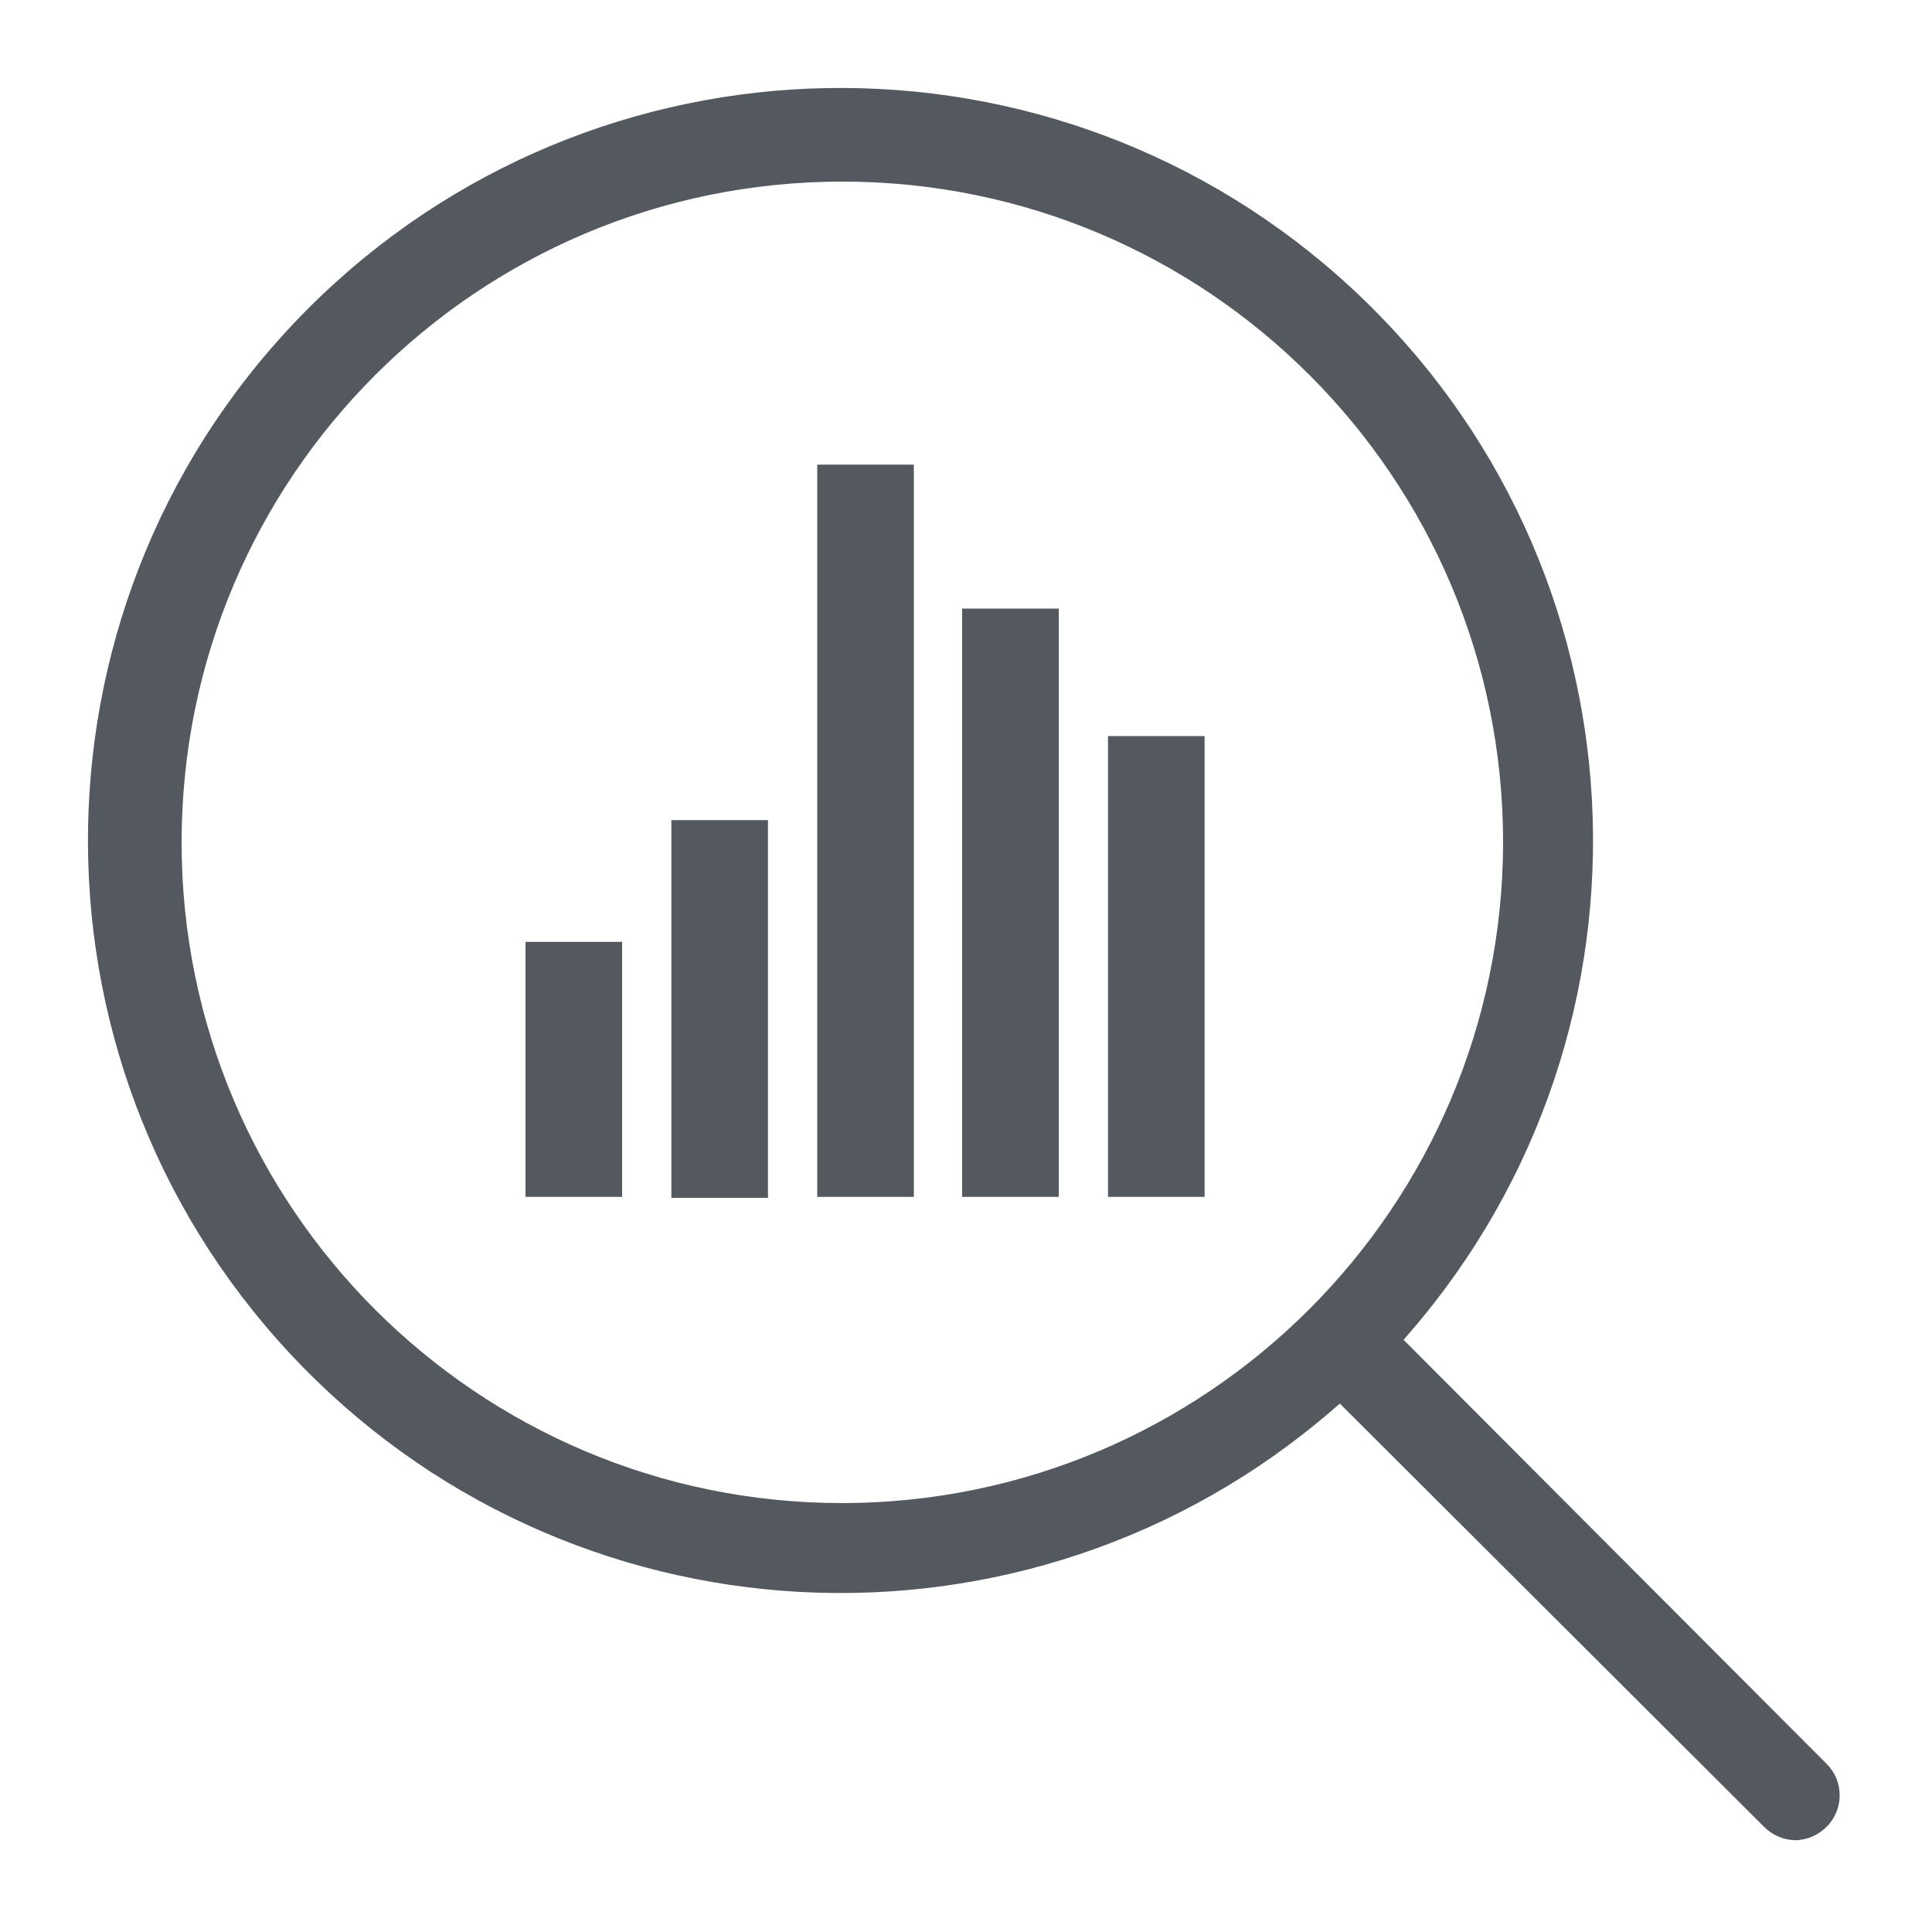 <?xml version="1.0" encoding="UTF-8"?>
<svg width="20px" height="20px" viewBox="0 0 20 20" version="1.1" xmlns="http://www.w3.org/2000/svg" xmlns:xlink="http://www.w3.org/1999/xlink">
    <!-- Generator: sketchtool 63.1 (101010) - https://sketch.com -->
    <title>21362E0A-25FC-4F2E-AC71-69AFE11EAF99@1.5x</title>
    <desc>Created with sketchtool.</desc>
    <g id="Page-1" stroke="none" stroke-width="1" fill="none" fill-rule="evenodd">
        <g id="012_dataSource_list" transform="translate(-1303, -209)">
            <g id="Group-2" transform="translate(1301, 207)">
                <g id="view_data">
                    <g>
                        <rect id="Rectangle" x="0" y="0" width="24" height="24"></rect>
                        <rect id="Rectangle" fill="#54595F" fill-rule="nonzero" x="7.44" y="11.75" width="1" height="2.64"></rect>
                        <rect id="Rectangle" fill="#54595F" fill-rule="nonzero" x="8.95" y="10.49" width="1" height="3.91"></rect>
                        <rect id="Rectangle" fill="#54595F" fill-rule="nonzero" x="10.46" y="6.81" width="1" height="7.58"></rect>
                        <rect id="Rectangle" fill="#54595F" fill-rule="nonzero" x="11.96" y="8.3" width="1" height="6.09"></rect>
                        <rect id="Rectangle" fill="#54595F" fill-rule="nonzero" x="13.47" y="9.62" width="1" height="4.77"></rect>
                        <path d="M20.91,20.26 L20.71,20.06 L20.71,20.06 L16.53,15.87 L16.59,15.8 C19.335,12.63 19.078,7.855 16.008,4.998 C12.938,2.141 8.158,2.227 5.192,5.192 C2.227,8.158 2.141,12.938 4.998,16.008 C7.855,19.078 12.63,19.335 15.8,16.59 L15.87,16.53 L20.06,20.71 L20.06,20.71 L20.26,20.91 C20.345,20.996 20.459,21.046 20.58,21.05 C20.704,21.049 20.823,20.998 20.91,20.91 C21.089,20.73 21.089,20.44 20.91,20.26 Z M10.72,17.56 C6.942,17.56 3.88,14.498 3.88,10.72 C3.88,6.942 6.942,3.88 10.72,3.88 C14.498,3.88 17.56,6.942 17.56,10.72 C17.554,14.495 14.495,17.554 10.72,17.56 Z" id="Shape" fill="#54595F" fill-rule="nonzero"></path>
                    </g>
                </g>
            </g>
        </g>
    </g>
</svg>